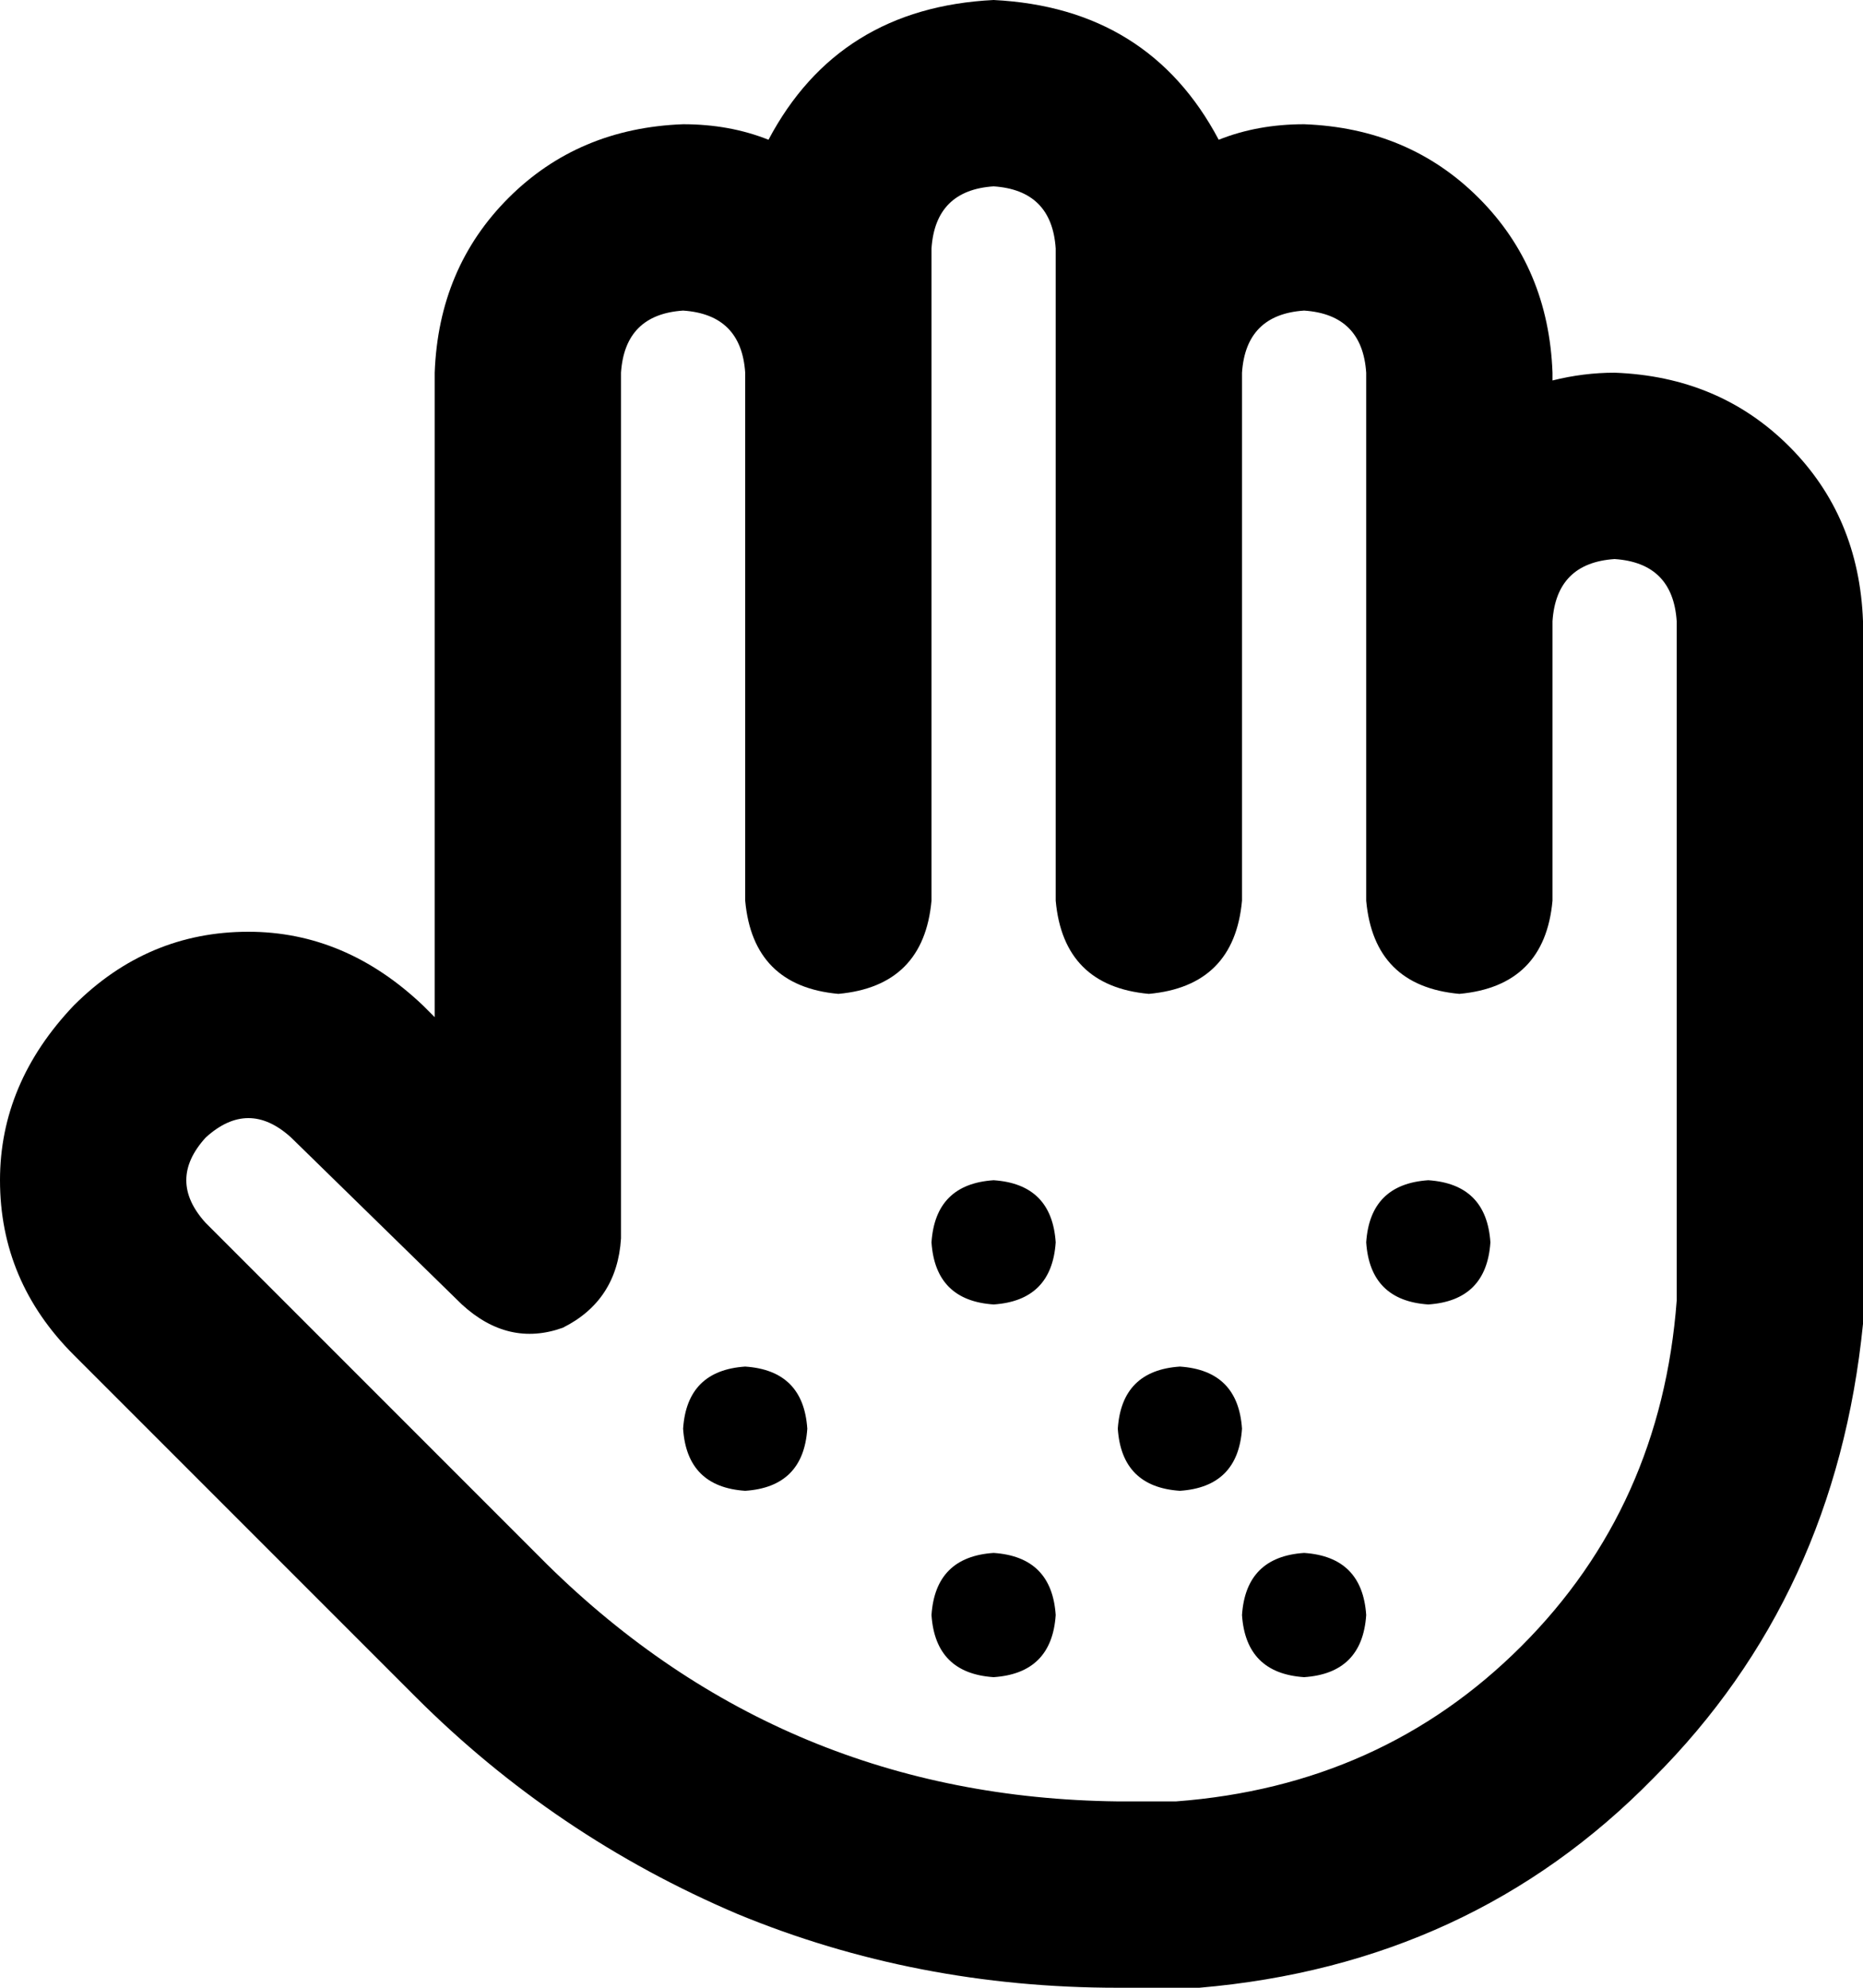 <svg xmlns="http://www.w3.org/2000/svg" viewBox="0 0 480 512">
    <path d="M 198 36 Q 216 2 256 0 Q 296 2 314 36 Q 324 32 336 32 Q 363 33 381 51 Q 399 69 400 96 L 400 98 Q 408 96 416 96 Q 443 97 461 115 Q 479 133 480 160 L 480 336 Q 480 337 480 338 Q 480 339 480 341 Q 473 411 426 458 Q 379 506 309 512 Q 306 512 304 512 L 296 512 L 288 512 Q 236 512 190 493 Q 143 473 107 437 L 19 349 Q 0 330 0 304 Q 0 279 19 259 Q 38 240 64 240 Q 89 240 109 259 L 112 262 L 112 96 Q 113 69 131 51 Q 149 33 176 32 Q 188 32 198 36 L 198 36 Z M 240 232 Q 238 254 216 256 Q 194 254 192 232 L 192 96 Q 191 81 176 80 Q 161 81 160 96 L 160 319 Q 159 335 145 342 Q 131 347 119 336 L 75 293 Q 64 283 53 293 Q 43 304 53 315 L 141 403 Q 202 463 288 464 L 296 464 L 301 464 Q 301 464 302 464 Q 302 464 303 464 Q 356 460 392 424 Q 428 388 432 335 Q 432 334 432 333 L 432 160 Q 431 145 416 144 Q 401 145 400 160 L 400 160 L 400 232 Q 398 254 376 256 Q 354 254 352 232 L 352 152 L 352 152 L 352 96 Q 351 81 336 80 Q 321 81 320 96 L 320 96 L 320 232 Q 318 254 296 256 Q 274 254 272 232 L 272 96 L 272 96 L 272 64 Q 271 49 256 48 Q 241 49 240 64 L 240 96 L 240 96 L 240 232 L 240 232 Z M 240 320 Q 241 305 256 304 Q 271 305 272 320 Q 271 335 256 336 Q 241 335 240 320 L 240 320 Z M 288 368 Q 289 353 304 352 Q 319 353 320 368 Q 319 383 304 384 Q 289 383 288 368 L 288 368 Z M 368 304 Q 383 305 384 320 Q 383 335 368 336 Q 353 335 352 320 Q 353 305 368 304 L 368 304 Z M 320 416 Q 321 401 336 400 Q 351 401 352 416 Q 351 431 336 432 Q 321 431 320 416 L 320 416 Z M 256 400 Q 271 401 272 416 Q 271 431 256 432 Q 241 431 240 416 Q 241 401 256 400 L 256 400 Z M 176 368 Q 177 353 192 352 Q 207 353 208 368 Q 207 383 192 384 Q 177 383 176 368 L 176 368 Z"/>
</svg>
